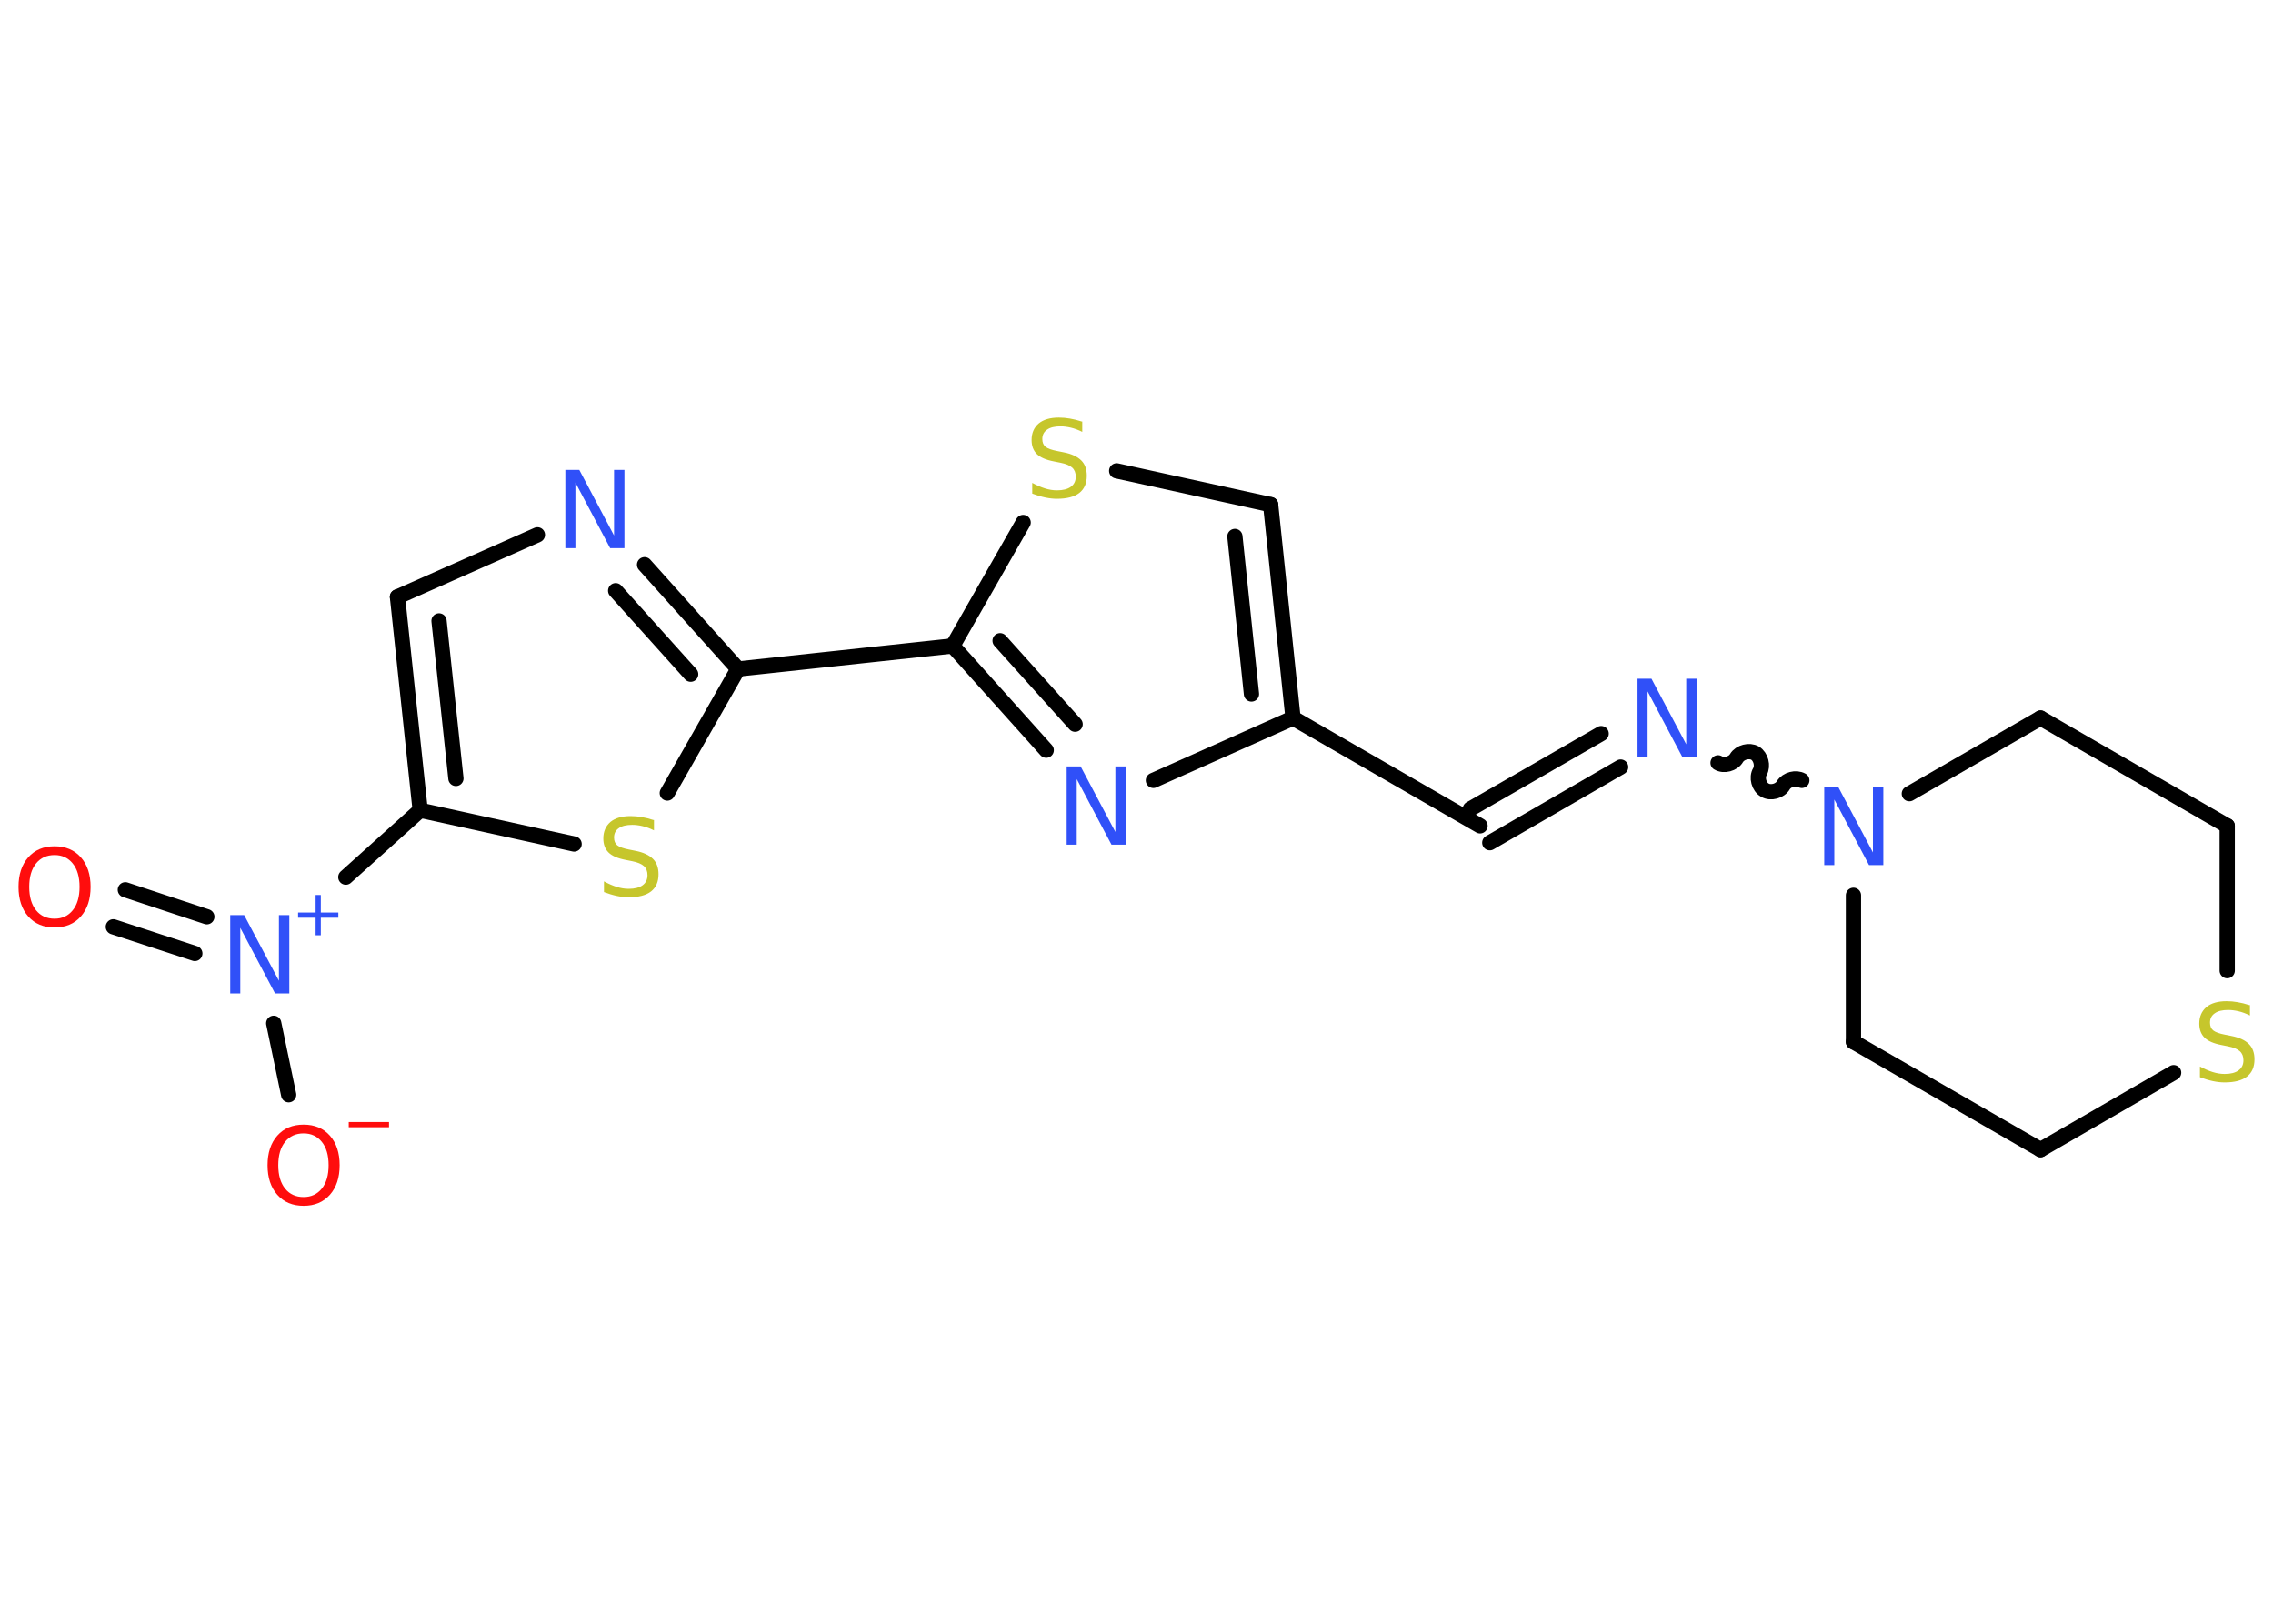 <?xml version='1.0' encoding='UTF-8'?>
<!DOCTYPE svg PUBLIC "-//W3C//DTD SVG 1.1//EN" "http://www.w3.org/Graphics/SVG/1.1/DTD/svg11.dtd">
<svg version='1.2' xmlns='http://www.w3.org/2000/svg' xmlns:xlink='http://www.w3.org/1999/xlink' width='70.0mm' height='50.0mm' viewBox='0 0 70.0 50.0'>
  <desc>Generated by the Chemistry Development Kit (http://github.com/cdk)</desc>
  <g stroke-linecap='round' stroke-linejoin='round' stroke='#000000' stroke-width='.47' fill='#3050F8'>
    <rect x='.0' y='.0' width='70.0' height='50.0' fill='#FFFFFF' stroke='none'/>
    <g id='mol1' class='mol'>
      <g id='mol1bnd1' class='bond'>
        <line x1='3.86' y1='27.4' x2='6.37' y2='28.23'/>
        <line x1='3.49' y1='28.54' x2='6.0' y2='29.36'/>
      </g>
      <line id='mol1bnd2' class='bond' x1='8.43' y1='31.51' x2='8.89' y2='33.71'/>
      <line id='mol1bnd3' class='bond' x1='10.65' y1='27.01' x2='12.94' y2='24.95'/>
      <g id='mol1bnd4' class='bond'>
        <line x1='12.24' y1='18.38' x2='12.94' y2='24.95'/>
        <line x1='13.52' y1='19.12' x2='14.04' y2='23.97'/>
      </g>
      <line id='mol1bnd5' class='bond' x1='12.24' y1='18.38' x2='16.55' y2='16.47'/>
      <g id='mol1bnd6' class='bond'>
        <line x1='22.73' y1='20.6' x2='19.85' y2='17.39'/>
        <line x1='21.27' y1='20.76' x2='18.96' y2='18.19'/>
      </g>
      <line id='mol1bnd7' class='bond' x1='22.73' y1='20.6' x2='29.34' y2='19.89'/>
      <g id='mol1bnd8' class='bond'>
        <line x1='29.34' y1='19.89' x2='32.22' y2='23.1'/>
        <line x1='30.8' y1='19.73' x2='33.11' y2='22.3'/>
      </g>
      <line id='mol1bnd9' class='bond' x1='35.52' y1='24.03' x2='39.82' y2='22.11'/>
      <line id='mol1bnd10' class='bond' x1='39.82' y1='22.11' x2='45.58' y2='25.43'/>
      <g id='mol1bnd11' class='bond'>
        <line x1='45.28' y1='24.91' x2='49.31' y2='22.59'/>
        <line x1='45.88' y1='25.95' x2='49.91' y2='23.62'/>
      </g>
      <path id='mol1bnd12' class='bond' d='M55.49 24.03c-.18 -.1 -.46 -.03 -.57 .15c-.1 .18 -.39 .26 -.57 .15c-.18 -.1 -.26 -.39 -.15 -.57c.1 -.18 .03 -.46 -.15 -.57c-.18 -.1 -.46 -.03 -.57 .15c-.1 .18 -.39 .26 -.57 .15' fill='none' stroke='#000000' stroke-width='.47'/>
      <line id='mol1bnd13' class='bond' x1='58.8' y1='24.44' x2='62.84' y2='22.11'/>
      <line id='mol1bnd14' class='bond' x1='62.84' y1='22.11' x2='68.59' y2='25.43'/>
      <line id='mol1bnd15' class='bond' x1='68.59' y1='25.43' x2='68.59' y2='29.89'/>
      <line id='mol1bnd16' class='bond' x1='66.94' y1='33.03' x2='62.84' y2='35.4'/>
      <line id='mol1bnd17' class='bond' x1='62.84' y1='35.4' x2='57.08' y2='32.08'/>
      <line id='mol1bnd18' class='bond' x1='57.08' y1='27.57' x2='57.08' y2='32.08'/>
      <g id='mol1bnd19' class='bond'>
        <line x1='39.82' y1='22.11' x2='39.13' y2='15.54'/>
        <line x1='38.54' y1='21.37' x2='38.03' y2='16.52'/>
      </g>
      <line id='mol1bnd20' class='bond' x1='39.13' y1='15.54' x2='34.39' y2='14.5'/>
      <line id='mol1bnd21' class='bond' x1='29.34' y1='19.89' x2='31.51' y2='16.09'/>
      <line id='mol1bnd22' class='bond' x1='22.73' y1='20.6' x2='20.55' y2='24.42'/>
      <line id='mol1bnd23' class='bond' x1='12.94' y1='24.95' x2='17.68' y2='25.99'/>
      <path id='mol1atm1' class='atom' d='M1.68 26.33q-.36 .0 -.57 .26q-.21 .26 -.21 .72q.0 .46 .21 .72q.21 .26 .57 .26q.35 .0 .56 -.26q.21 -.26 .21 -.72q.0 -.46 -.21 -.72q-.21 -.26 -.56 -.26zM1.68 26.06q.51 .0 .81 .34q.3 .34 .3 .91q.0 .57 -.3 .91q-.3 .34 -.81 .34q-.51 .0 -.81 -.34q-.3 -.34 -.3 -.91q.0 -.57 .3 -.91q.3 -.34 .81 -.34z' stroke='none' fill='#FF0D0D'/>
      <g id='mol1atm2' class='atom'>
        <path d='M7.08 28.18h.44l1.07 2.02v-2.02h.32v2.41h-.44l-1.07 -2.02v2.02h-.31v-2.41z' stroke='none'/>
        <path d='M9.88 27.56v.54h.54v.16h-.54v.54h-.16v-.54h-.54v-.16h.54v-.54h.16z' stroke='none'/>
      </g>
      <g id='mol1atm3' class='atom'>
        <path d='M9.35 34.9q-.36 .0 -.57 .26q-.21 .26 -.21 .72q.0 .46 .21 .72q.21 .26 .57 .26q.35 .0 .56 -.26q.21 -.26 .21 -.72q.0 -.46 -.21 -.72q-.21 -.26 -.56 -.26zM9.35 34.63q.51 .0 .81 .34q.3 .34 .3 .91q.0 .57 -.3 .91q-.3 .34 -.81 .34q-.51 .0 -.81 -.34q-.3 -.34 -.3 -.91q.0 -.57 .3 -.91q.3 -.34 .81 -.34z' stroke='none' fill='#FF0D0D'/>
        <path d='M10.74 34.55h1.24v.16h-1.24v-.16z' stroke='none' fill='#FF0D0D'/>
      </g>
      <path id='mol1atm6' class='atom' d='M17.4 14.47h.44l1.07 2.02v-2.02h.32v2.41h-.44l-1.07 -2.02v2.02h-.31v-2.41z' stroke='none'/>
      <path id='mol1atm9' class='atom' d='M32.84 23.6h.44l1.07 2.02v-2.02h.32v2.41h-.44l-1.07 -2.02v2.02h-.31v-2.41z' stroke='none'/>
      <path id='mol1atm12' class='atom' d='M50.42 20.9h.44l1.07 2.02v-2.02h.32v2.41h-.44l-1.07 -2.02v2.02h-.31v-2.41z' stroke='none'/>
      <path id='mol1atm13' class='atom' d='M56.17 24.23h.44l1.07 2.02v-2.02h.32v2.41h-.44l-1.07 -2.02v2.02h-.31v-2.41z' stroke='none'/>
      <path id='mol1atm16' class='atom' d='M69.29 30.95v.32q-.18 -.09 -.35 -.13q-.17 -.04 -.32 -.04q-.27 .0 -.41 .1q-.15 .1 -.15 .29q.0 .16 .1 .24q.1 .08 .36 .13l.2 .04q.36 .07 .54 .25q.17 .17 .17 .47q.0 .35 -.23 .53q-.23 .18 -.69 .18q-.17 .0 -.36 -.04q-.19 -.04 -.4 -.12v-.33q.2 .11 .39 .17q.19 .06 .37 .06q.28 .0 .43 -.11q.15 -.11 .15 -.31q.0 -.18 -.11 -.28q-.11 -.1 -.36 -.15l-.2 -.04q-.37 -.07 -.53 -.23q-.16 -.16 -.16 -.43q.0 -.32 .22 -.51q.22 -.18 .62 -.18q.17 .0 .34 .03q.18 .03 .36 .09z' stroke='none' fill='#C6C62C'/>
      <path id='mol1atm20' class='atom' d='M33.33 12.98v.32q-.18 -.09 -.35 -.13q-.17 -.04 -.32 -.04q-.27 .0 -.41 .1q-.15 .1 -.15 .29q.0 .16 .1 .24q.1 .08 .36 .13l.2 .04q.36 .07 .54 .25q.17 .17 .17 .47q.0 .35 -.23 .53q-.23 .18 -.69 .18q-.17 .0 -.36 -.04q-.19 -.04 -.4 -.12v-.33q.2 .11 .39 .17q.19 .06 .37 .06q.28 .0 .43 -.11q.15 -.11 .15 -.31q.0 -.18 -.11 -.28q-.11 -.1 -.36 -.15l-.2 -.04q-.37 -.07 -.53 -.23q-.16 -.16 -.16 -.43q.0 -.32 .22 -.51q.22 -.18 .62 -.18q.17 .0 .34 .03q.18 .03 .36 .09z' stroke='none' fill='#C6C62C'/>
      <path id='mol1atm21' class='atom' d='M20.14 25.25v.32q-.18 -.09 -.35 -.13q-.17 -.04 -.32 -.04q-.27 .0 -.41 .1q-.15 .1 -.15 .29q.0 .16 .1 .24q.1 .08 .36 .13l.2 .04q.36 .07 .54 .25q.17 .17 .17 .47q.0 .35 -.23 .53q-.23 .18 -.69 .18q-.17 .0 -.36 -.04q-.19 -.04 -.4 -.12v-.33q.2 .11 .39 .17q.19 .06 .37 .06q.28 .0 .43 -.11q.15 -.11 .15 -.31q.0 -.18 -.11 -.28q-.11 -.1 -.36 -.15l-.2 -.04q-.37 -.07 -.53 -.23q-.16 -.16 -.16 -.43q.0 -.32 .22 -.51q.22 -.18 .62 -.18q.17 .0 .34 .03q.18 .03 .36 .09z' stroke='none' fill='#C6C62C'/>
    </g>
  </g>
</svg>
